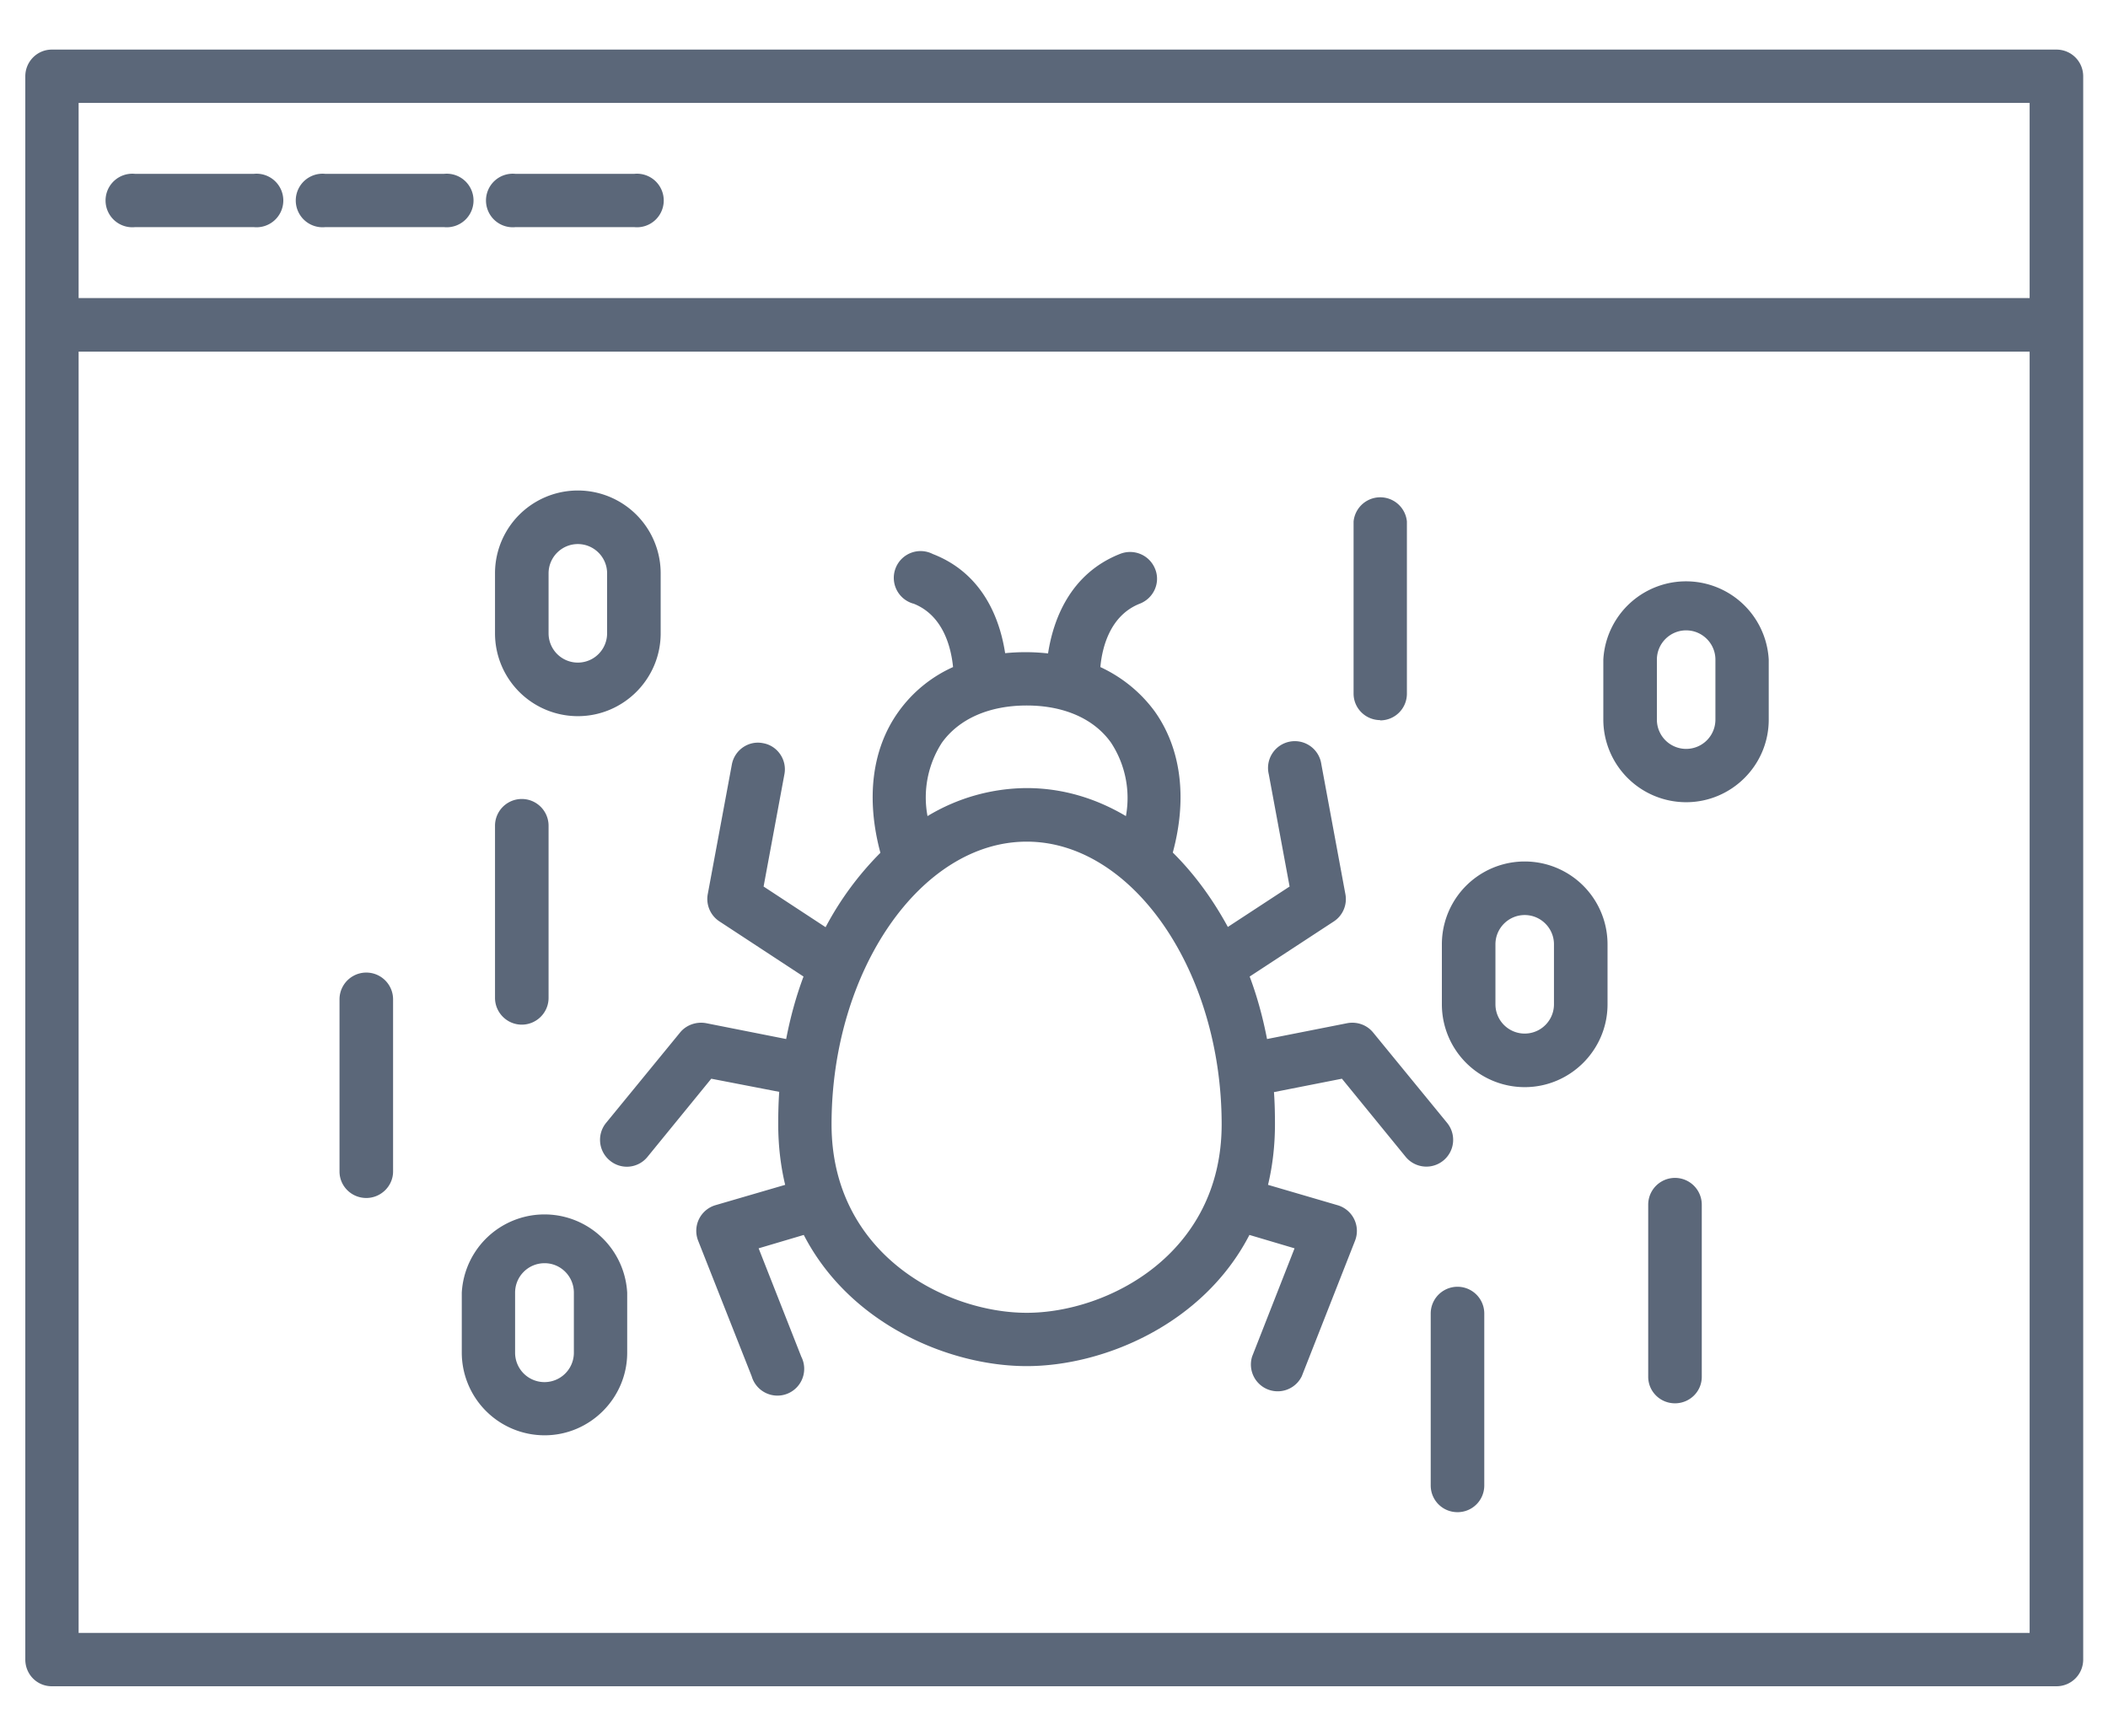 <svg xmlns="http://www.w3.org/2000/svg" xmlns:xlink="http://www.w3.org/1999/xlink" width="85" height="70" viewBox="0 0 85 70"><defs><path id="ddw3a" d="M1780.92 1698h-80.83c-.6 0-1.07-.48-1.07-1.08v-63.84c0-.6.48-1.08 1.07-1.08h80.83c.6 0 1.08.48 1.08 1.08v63.84c0 .6-.48 1.08-1.08 1.08zm-79.75-2.15h78.67v-51.67h-78.67zm78.67-61.7h-78.67v7.87h78.67zm-71.6 5.01h-4.8a1.08 1.08 0 1 1 0-2.15h4.8a1.08 1.08 0 1 1 0 2.15zm7.67 0h-4.8a1.08 1.08 0 1 1 0-2.15h4.8a1.08 1.08 0 1 1 0 2.15zm7.66 0h-4.79a1.08 1.08 0 1 1 0-2.15h4.8a1.08 1.08 0 1 1 0 2.15zm-3.61 48.72a3.34 3.34 0 0 1-3.34-3.33v-2.42a3.34 3.34 0 0 1 6.67 0v2.42c0 1.83-1.5 3.33-3.33 3.33zm0-6.94c-.66 0-1.19.53-1.19 1.19v2.42a1.18 1.18 0 0 0 2.37 0v-2.42c0-.66-.53-1.19-1.18-1.19zm33.7-21.9c-.6 0-1.08-.48-1.08-1.07v-6.94a1.08 1.08 0 0 1 2.15 0v6.94c0 .6-.48 1.08-1.08 1.08zm12.33 3.31a3.34 3.34 0 0 1-3.34-3.33v-2.42a3.34 3.34 0 0 1 6.67 0v2.42c0 1.84-1.5 3.33-3.33 3.33zm0-6.93c-.65 0-1.18.53-1.18 1.18v2.42a1.18 1.18 0 0 0 2.36 0v-2.42c0-.65-.53-1.18-1.18-1.18zm-.45 31.17c-.6 0-1.08-.48-1.08-1.07v-6.94a1.08 1.08 0 0 1 2.16 0v6.94c0 .6-.49 1.07-1.08 1.07zm-8.77 4.39c-.6 0-1.08-.48-1.08-1.08v-6.93a1.08 1.08 0 0 1 2.16 0v6.93c0 .6-.48 1.08-1.08 1.08zm-44-12.67c-.6 0-1.08-.48-1.08-1.07v-6.94a1.08 1.08 0 0 1 2.16 0v6.94c0 .59-.49 1.07-1.08 1.07zm8.53-19.43a3.34 3.34 0 0 1-3.34-3.34v-2.42a3.34 3.34 0 0 1 6.68 0v2.42c0 1.84-1.5 3.34-3.34 3.34zm0-6.94c-.65 0-1.18.53-1.18 1.18v2.42a1.18 1.18 0 0 0 2.36 0v-2.42c0-.65-.53-1.18-1.18-1.18zm38.18 21.9a3.34 3.34 0 0 1-3.34-3.34v-2.42a3.34 3.34 0 0 1 6.68 0v2.42c0 1.84-1.5 3.34-3.34 3.34zm0-6.94c-.65 0-1.18.53-1.18 1.18v2.42a1.18 1.18 0 0 0 2.36 0v-2.42c0-.65-.53-1.18-1.18-1.18zm-40.44 4.42c-.6 0-1.08-.49-1.08-1.08v-6.94a1.08 1.08 0 0 1 2.16 0v6.94c0 .6-.49 1.08-1.08 1.08zm15.78-16.98a1.08 1.08 0 1 1 .79-2c2.07.8 2.72 2.7 2.92 4a8.28 8.28 0 0 1 1.73.01c.2-1.3.85-3.21 2.92-4.02.56-.21 1.18.06 1.4.62.22.55-.06 1.17-.61 1.39-1.21.47-1.53 1.77-1.6 2.56.88.41 1.63 1.02 2.2 1.8 1.06 1.5 1.31 3.5.72 5.68.85.84 1.6 1.86 2.22 3l2.49-1.63-.84-4.53a1.08 1.08 0 1 1 2.12-.4l.97 5.24c.08.42-.1.86-.47 1.1l-3.39 2.22c.3.8.53 1.64.7 2.52l3.24-.64c.39-.07.79.07 1.04.38l2.98 3.64a1.08 1.08 0 1 1-1.67 1.37l-2.57-3.15-2.74.54c.03.42.04.85.04 1.29 0 .88-.1 1.7-.28 2.45l2.8.82a1.08 1.08 0 0 1 .71 1.43l-2.15 5.47a1.08 1.08 0 0 1-2-.8l1.71-4.36-1.82-.54c-1.87 3.62-5.9 5.29-8.98 5.29-3.1 0-7.12-1.67-8.99-5.29l-1.82.54 1.72 4.37a1.08 1.08 0 1 1-2 .79l-2.16-5.47a1.08 1.08 0 0 1 .7-1.43l2.81-.82c-.18-.75-.28-1.57-.28-2.45 0-.44.01-.87.04-1.3l-2.74-.53-2.57 3.15a1.07 1.07 0 0 1-1.52.15 1.08 1.08 0 0 1-.15-1.52l2.98-3.64c.25-.31.66-.45 1.05-.38l3.23.64c.17-.88.4-1.72.7-2.52l-3.4-2.23a1.08 1.08 0 0 1-.46-1.1l.97-5.22c.11-.59.68-.98 1.26-.86.58.1.97.67.86 1.25l-.84 4.53 2.5 1.64a12.57 12.57 0 0 1 2.21-3c-.59-2.2-.34-4.2.73-5.69a5.44 5.44 0 0 1 2.2-1.8c-.08-.8-.4-2.09-1.6-2.56zm4.58 7.44c1.42 0 2.77.4 4 1.13a4.06 4.06 0 0 0-.6-2.96c-.68-.96-1.89-1.5-3.4-1.5-1.52 0-2.73.54-3.42 1.5a4.07 4.07 0 0 0-.58 2.96 7.8 7.8 0 0 1 4-1.13zm0 2.16c-4.27 0-7.87 5.21-7.87 11.4 0 5.23 4.6 7.6 7.87 7.6 3.26 0 7.86-2.37 7.86-7.6 0-6.19-3.6-11.4-7.86-11.4z"/></defs><g><g transform="translate(-1698 -1630)"><use fill="#5b6779" xlink:href="#ddw3a"/></g></g></svg>